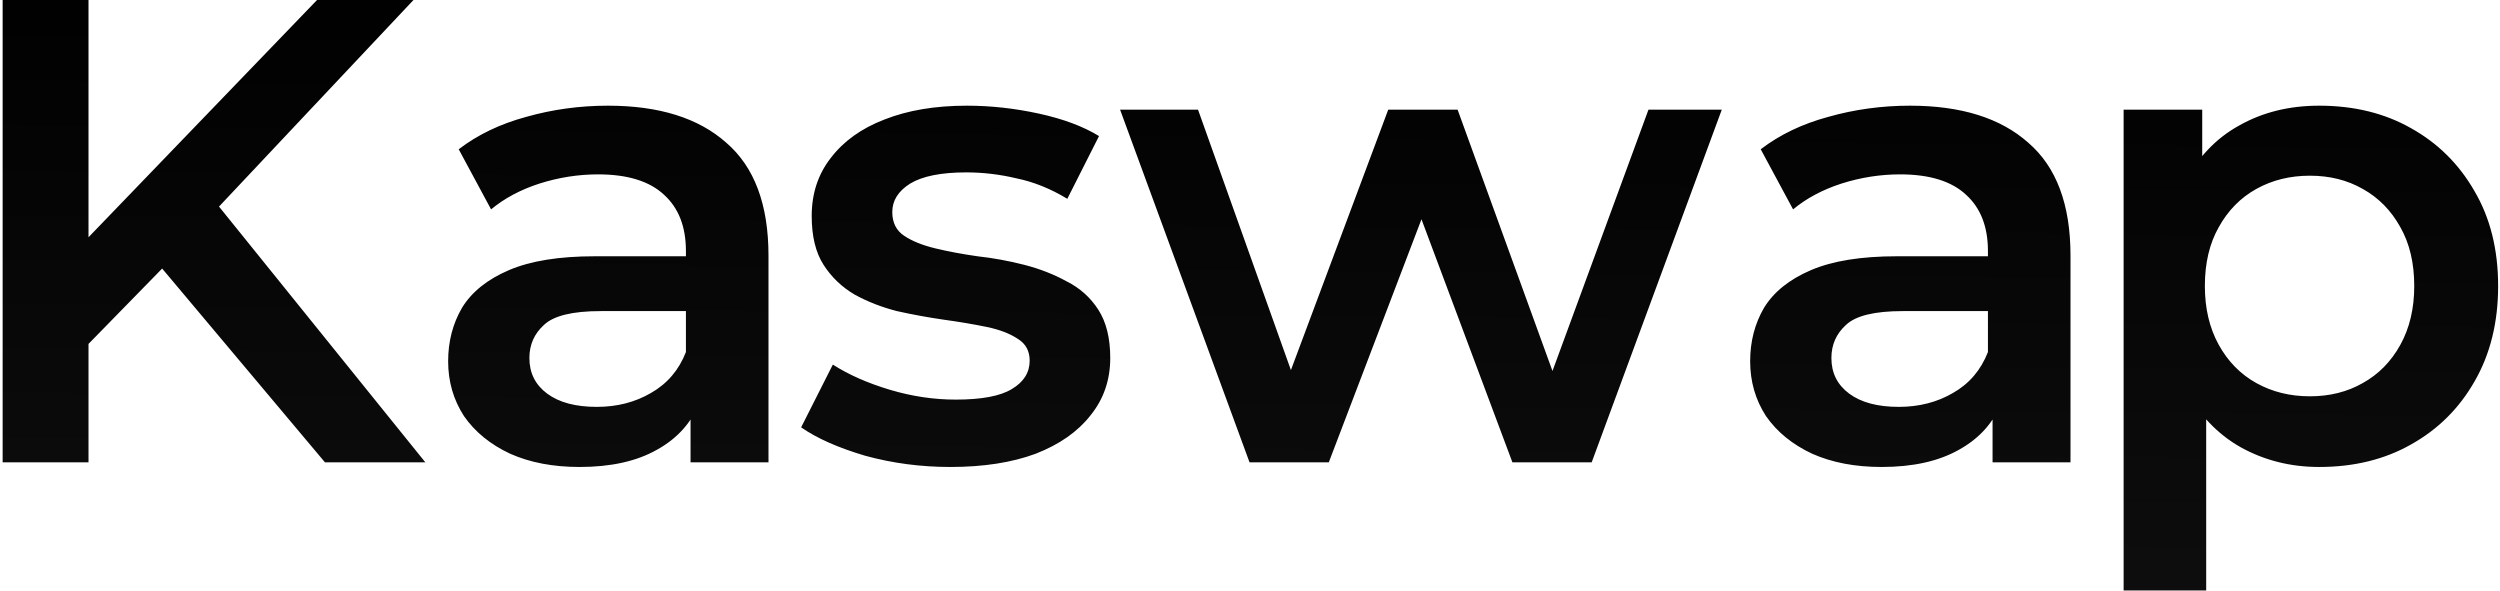 <svg width="757" height="179" viewBox="0 0 757 179" fill="none" xmlns="http://www.w3.org/2000/svg">
<path d="M24 107L22.6 76.2L96 -9.53674e-06H125.2L64.2 64.8L49.8 80.6L24 107ZM0.8 140V-9.53674e-06H26.8V140H0.8ZM98.4 140L44.8 76.2L62 57.2L128.8 140H98.4ZM209.098 140V118.4L207.698 113.8V76C207.698 68.667 205.498 63 201.098 59C196.698 54.867 190.032 52.8 181.098 52.8C175.098 52.8 169.165 53.733 163.298 55.6C157.565 57.467 152.698 60.067 148.698 63.4L138.898 45.2C144.632 40.8 151.432 37.533 159.298 35.4C167.298 33.133 175.565 32 184.098 32C199.565 32 211.498 35.733 219.898 43.2C228.432 50.533 232.698 61.933 232.698 77.4V140H209.098ZM175.498 141.4C167.498 141.4 160.498 140.067 154.498 137.4C148.498 134.6 143.832 130.8 140.498 126C137.298 121.067 135.698 115.533 135.698 109.4C135.698 103.4 137.098 98 139.898 93.2C142.832 88.4 147.565 84.6 154.098 81.8C160.632 79 169.298 77.6 180.098 77.6H211.098V94.2H181.898C173.365 94.2 167.632 95.6 164.698 98.4C161.765 101.067 160.298 104.4 160.298 108.4C160.298 112.933 162.098 116.533 165.698 119.2C169.298 121.867 174.298 123.2 180.698 123.2C186.832 123.2 192.298 121.8 197.098 119C202.032 116.2 205.565 112.067 207.698 106.6L211.898 121.6C209.498 127.867 205.165 132.733 198.898 136.2C192.765 139.667 184.965 141.4 175.498 141.4ZM287.783 141.4C278.849 141.4 270.249 140.267 261.983 138C253.849 135.6 247.383 132.733 242.583 129.4L252.183 110.4C256.983 113.467 262.716 116 269.383 118C276.049 120 282.716 121 289.383 121C297.249 121 302.916 119.933 306.383 117.8C309.983 115.667 311.783 112.8 311.783 109.2C311.783 106.267 310.583 104.067 308.183 102.6C305.783 101 302.649 99.8 298.783 99C294.916 98.2 290.583 97.467 285.783 96.8C281.116 96.133 276.383 95.267 271.583 94.2C266.916 93 262.649 91.333 258.783 89.2C254.916 86.933 251.783 83.933 249.383 80.2C246.983 76.467 245.783 71.533 245.783 65.4C245.783 58.6 247.716 52.733 251.583 47.8C255.449 42.733 260.849 38.867 267.783 36.2C274.849 33.4 283.183 32 292.783 32C299.983 32 307.249 32.8 314.583 34.4C321.916 36 327.983 38.267 332.783 41.2L323.183 60.2C318.116 57.133 312.983 55.067 307.783 54C302.716 52.8 297.649 52.2 292.583 52.2C284.983 52.2 279.316 53.333 275.583 55.6C271.983 57.867 270.183 60.733 270.183 64.2C270.183 67.4 271.383 69.8 273.783 71.4C276.183 73 279.316 74.267 283.183 75.2C287.049 76.133 291.316 76.933 295.983 77.6C300.783 78.133 305.516 79 310.183 80.2C314.849 81.4 319.116 83.067 322.983 85.2C326.983 87.2 330.183 90.067 332.583 93.8C334.983 97.533 336.183 102.4 336.183 108.4C336.183 115.067 334.183 120.867 330.183 125.8C326.316 130.733 320.783 134.6 313.583 137.4C306.383 140.067 297.783 141.4 287.783 141.4ZM378.359 140L339.159 33.2H362.759L396.359 127.4H385.159L420.359 33.2H441.359L475.559 127.4H464.559L499.159 33.2H521.359L481.959 140H457.959L426.759 56.6H434.159L402.359 140H378.359ZM603.348 140V118.4L601.948 113.8V76C601.948 68.667 599.748 63 595.348 59C590.948 54.867 584.282 52.8 575.348 52.8C569.348 52.8 563.415 53.733 557.548 55.6C551.815 57.467 546.948 60.067 542.948 63.4L533.148 45.2C538.882 40.8 545.682 37.533 553.548 35.4C561.548 33.133 569.815 32 578.348 32C593.815 32 605.748 35.733 614.148 43.2C622.682 50.533 626.948 61.933 626.948 77.4V140H603.348ZM569.748 141.4C561.748 141.4 554.748 140.067 548.748 137.4C542.748 134.6 538.082 130.8 534.748 126C531.548 121.067 529.948 115.533 529.948 109.4C529.948 103.4 531.348 98 534.148 93.2C537.082 88.4 541.815 84.6 548.348 81.8C554.882 79 563.548 77.6 574.348 77.6H605.348V94.2H576.148C567.615 94.2 561.882 95.6 558.948 98.4C556.015 101.067 554.548 104.4 554.548 108.4C554.548 112.933 556.348 116.533 559.948 119.2C563.548 121.867 568.548 123.2 574.948 123.2C581.082 123.2 586.548 121.8 591.348 119C596.282 116.2 599.815 112.067 601.948 106.6L606.148 121.6C603.748 127.867 599.415 132.733 593.148 136.2C587.015 139.667 579.215 141.4 569.748 141.4ZM702.233 141.4C693.566 141.4 685.633 139.4 678.433 135.4C671.366 131.4 665.699 125.4 661.433 117.4C657.299 109.267 655.233 99 655.233 86.6C655.233 74.067 657.233 63.8 661.233 55.8C665.366 47.8 670.966 41.867 678.033 38C685.099 34 693.166 32 702.233 32C712.766 32 722.033 34.267 730.033 38.8C738.166 43.333 744.566 49.667 749.233 57.8C754.033 65.933 756.433 75.533 756.433 86.6C756.433 97.667 754.033 107.333 749.233 115.6C744.566 123.733 738.166 130.067 730.033 134.6C722.033 139.133 712.766 141.4 702.233 141.4ZM643.033 178.8V33.2H666.833V58.4L666.033 86.8L668.033 115.2V178.8H643.033ZM699.433 120C705.433 120 710.766 118.667 715.433 116C720.233 113.333 724.033 109.467 726.833 104.4C729.633 99.333 731.033 93.4 731.033 86.6C731.033 79.667 729.633 73.733 726.833 68.8C724.033 63.733 720.233 59.867 715.433 57.2C710.766 54.533 705.433 53.2 699.433 53.2C693.433 53.2 688.033 54.533 683.233 57.2C678.433 59.867 674.633 63.733 671.833 68.8C669.033 73.733 667.633 79.667 667.633 86.6C667.633 93.4 669.033 99.333 671.833 104.4C674.633 109.467 678.433 113.333 683.233 116C688.033 118.667 693.433 120 699.433 120Z" fill="url(#paint0_linear_6_4)"/>
<defs>
<linearGradient id="paint0_linear_6_4" x1="463" y1="211" x2="465" y2="-5" gradientUnits="userSpaceOnUse">
<stop stop-color="#101010"/>
<stop offset="1"/>
</linearGradient>
</defs>
</svg>

